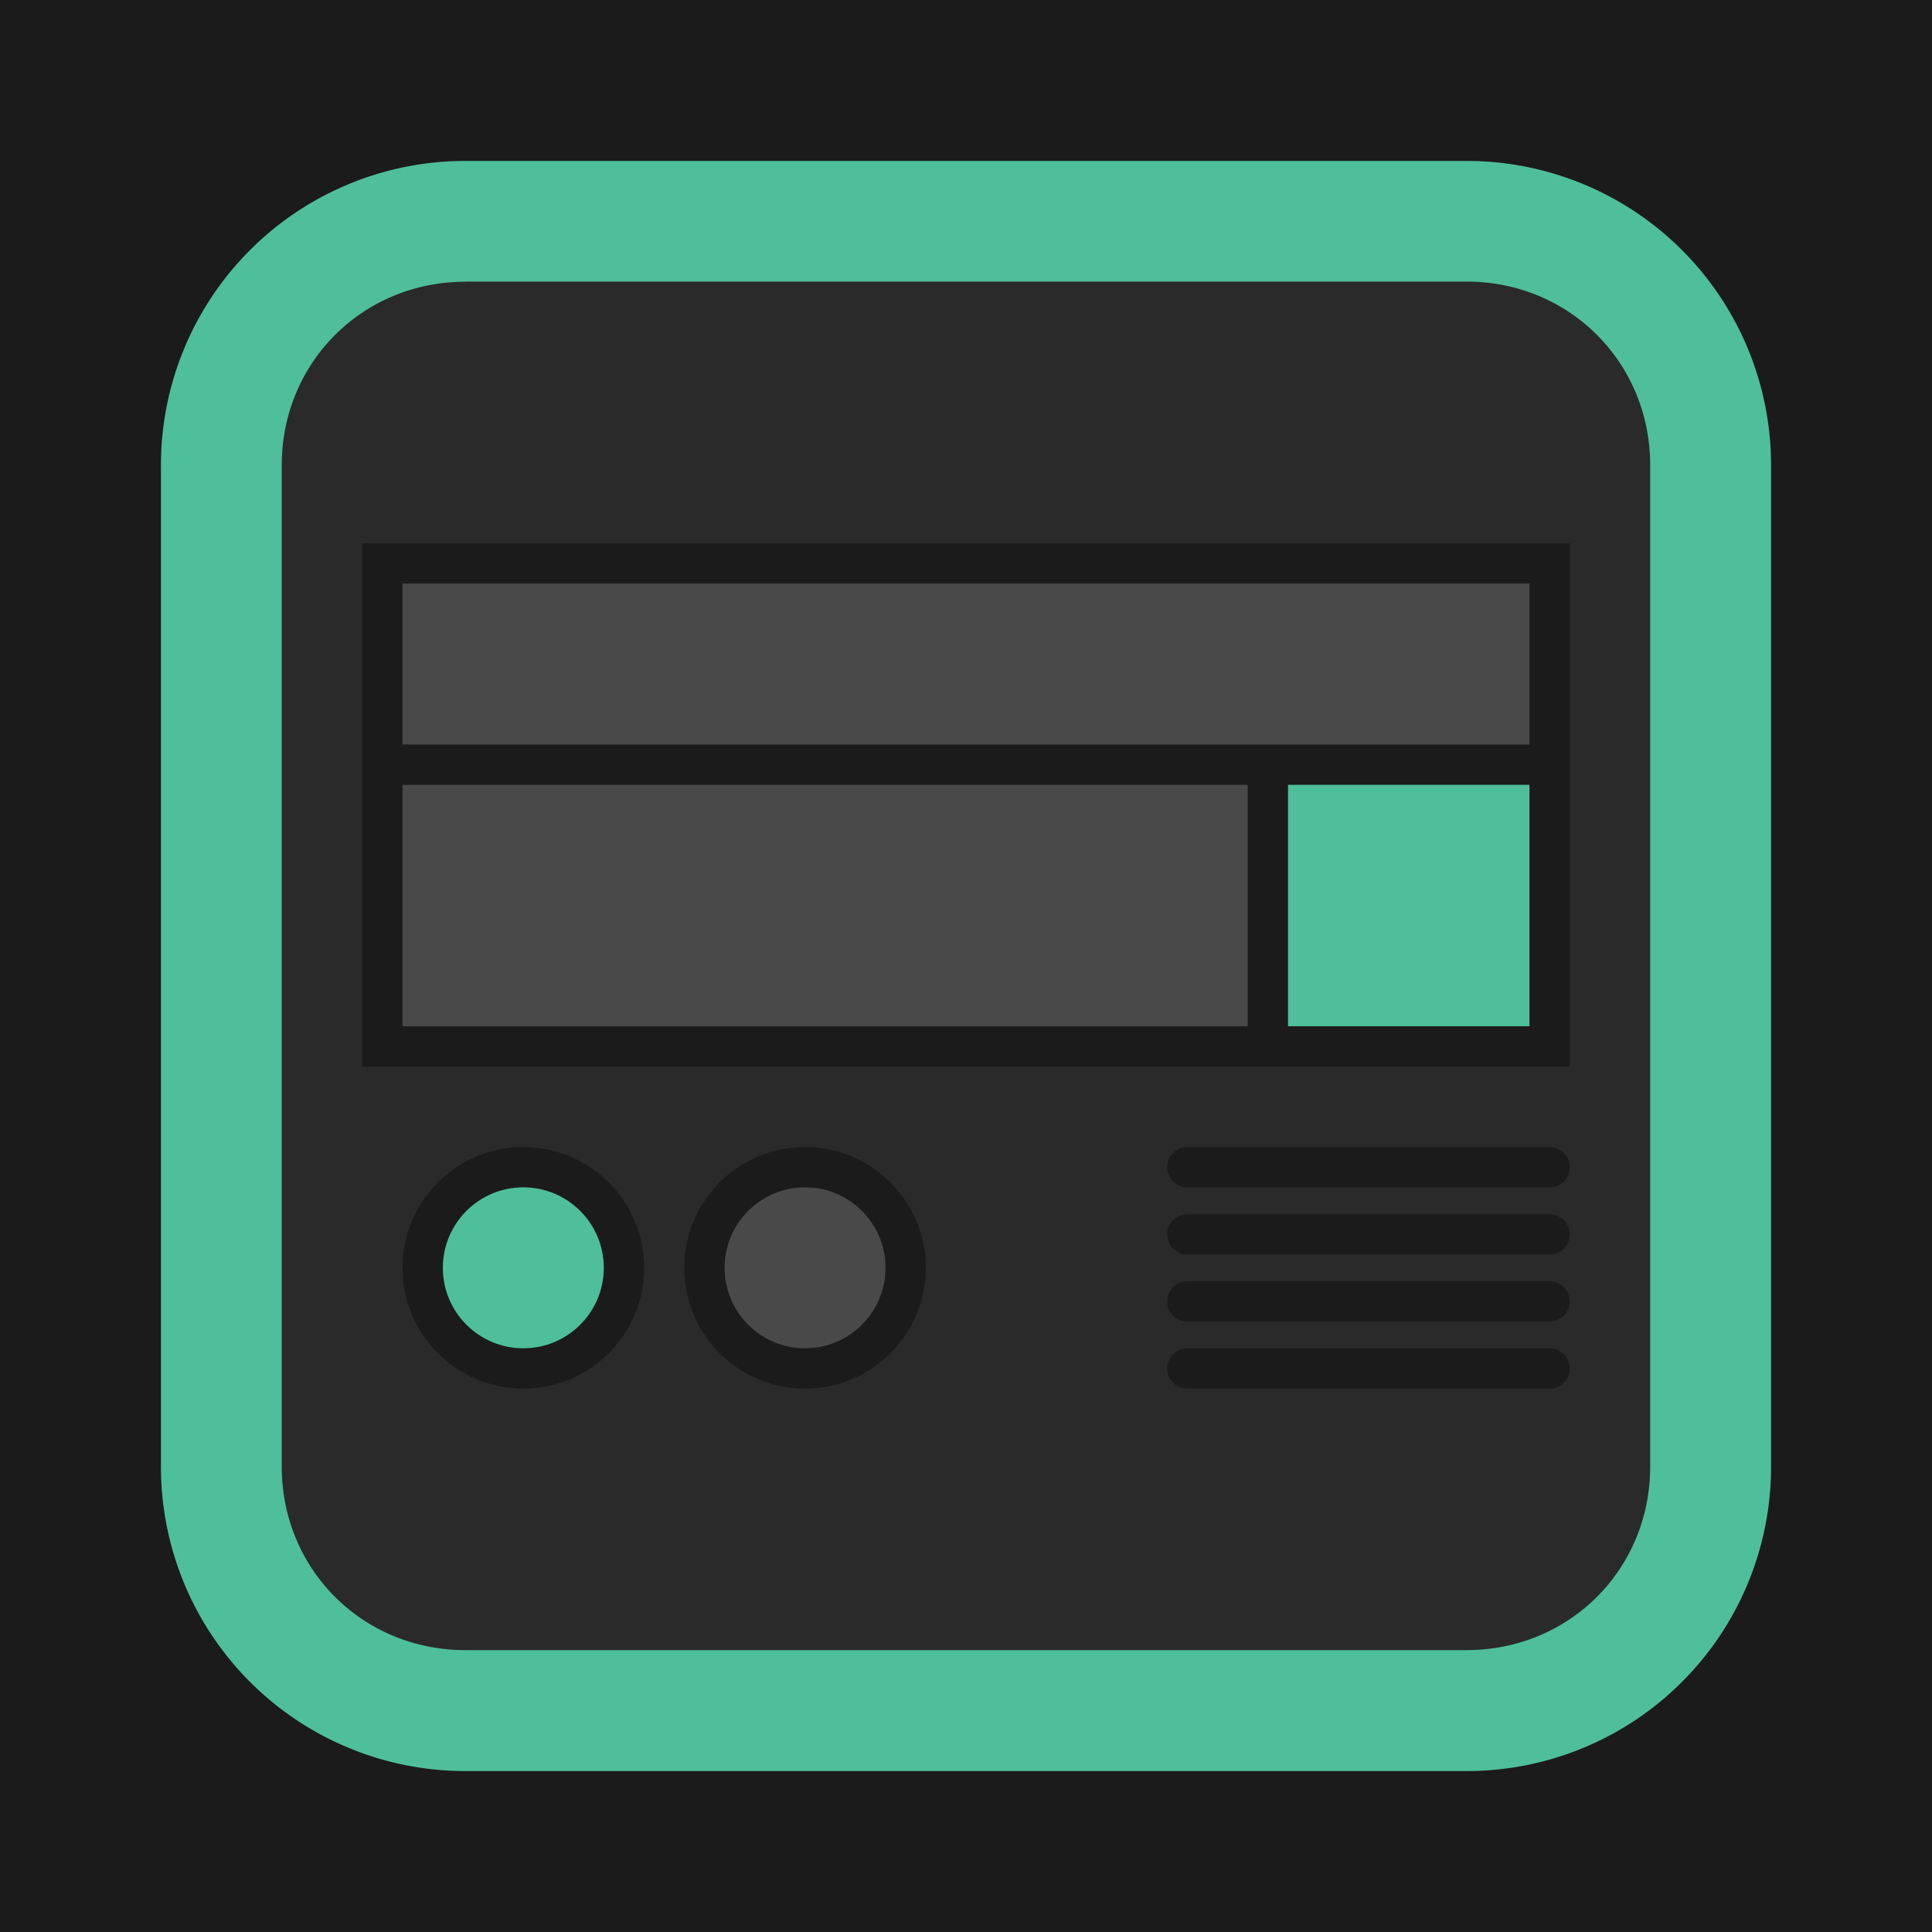 <?xml version="1.0" encoding="UTF-8" standalone="no"?>
<!-- Created with Inkscape (http://www.inkscape.org/) -->

<svg
   width="48"
   height="48"
   viewBox="0 0 12.7 12.7"
   version="1.1"
   id="svg1"
   xml:space="preserve"
   sodipodi:docname="app-icon.svg"
   inkscape:version="1.4 (e7c3feb100, 2024-10-09)"
   xmlns:inkscape="http://www.inkscape.org/namespaces/inkscape"
   xmlns:sodipodi="http://sodipodi.sourceforge.net/DTD/sodipodi-0.dtd"
   xmlns:xlink="http://www.w3.org/1999/xlink"
   xmlns="http://www.w3.org/2000/svg"
   xmlns:svg="http://www.w3.org/2000/svg"><sodipodi:namedview
     id="namedview4"
     pagecolor="#ffffff"
     bordercolor="#000000"
     borderopacity="0.25"
     inkscape:showpageshadow="2"
     inkscape:pageopacity="0.0"
     inkscape:pagecheckerboard="0"
     inkscape:deskcolor="#d1d1d1"
     inkscape:zoom="13.535647"
     inkscape:cx="20.132026"
     inkscape:cy="22.496154"
     inkscape:window-width="1920"
     inkscape:window-height="1018"
     inkscape:window-x="0"
     inkscape:window-y="0"
     inkscape:window-maximized="1"
     inkscape:current-layer="svg1" /><defs
     id="defs1"><color-profile
       name="sRGB-elle-V2-g10.icc"
       xlink:href="file:///usr/share/color/icc/krita/sRGB-elle-V2-g10.icc"
       id="color-profile1" /><color-profile
       name="Built-in-display"
       xlink:href="../../../../.local/share/icc/edid-d3090bfe21f1b2e48aa69d3ad501fc2b.icc"
       id="color-profile2" /><inkscape:path-effect
       effect="fillet_chamfer"
       id="path-effect29"
       is_visible="true"
       lpeversion="1"
       nodesatellites_param="F,0,0,1,0,1,0,1 @ F,0,0,1,0,1,0,1 @ F,0,0,1,0,1,0,1 @ F,0,0,1,0,1,0,1"
       radius="0"
       unit="px"
       method="auto"
       mode="F"
       chamfer_steps="1"
       flexible="false"
       use_knot_distance="true"
       apply_no_radius="true"
       apply_with_radius="true"
       only_selected="false"
       hide_knots="false" /><inkscape:path-effect
       effect="fillet_chamfer"
       id="path-effect4"
       is_visible="true"
       lpeversion="1"
       nodesatellites_param="F,0,1,1,0,0.265,0,1 @ F,0,1,1,0,0.265,0,1 @ F,0,1,1,0,0.265,0,1 @ F,0,0,1,0,0.265,0,1"
       radius="0"
       unit="px"
       method="auto"
       mode="F"
       chamfer_steps="1"
       flexible="false"
       use_knot_distance="true"
       apply_no_radius="true"
       apply_with_radius="true"
       only_selected="false"
       hide_knots="false" /><inkscape:path-effect
       effect="fillet_chamfer"
       id="path-effect4-8"
       is_visible="true"
       lpeversion="1"
       nodesatellites_param="F,0,1,1,0,0.265,0,1 @ F,0,1,1,0,0.265,0,1 @ F,0,1,1,0,0.265,0,1 @ F,0,0,1,0,0.265,0,1"
       radius="0"
       unit="px"
       method="auto"
       mode="F"
       chamfer_steps="1"
       flexible="false"
       use_knot_distance="true"
       apply_no_radius="true"
       apply_with_radius="true"
       only_selected="false"
       hide_knots="false" /><inkscape:path-effect
       effect="fillet_chamfer"
       id="path-effect4-9"
       is_visible="true"
       lpeversion="1"
       nodesatellites_param="F,0,1,1,0,0.265,0,1 @ F,0,1,1,0,0.265,0,1 @ F,0,1,1,0,0.265,0,1 @ F,0,0,1,0,0.265,0,1"
       radius="0"
       unit="px"
       method="auto"
       mode="F"
       chamfer_steps="1"
       flexible="false"
       use_knot_distance="true"
       apply_no_radius="true"
       apply_with_radius="true"
       only_selected="false"
       hide_knots="false" /><inkscape:path-effect
       effect="fillet_chamfer"
       id="path-effect4-1"
       is_visible="true"
       lpeversion="1"
       nodesatellites_param="F,0,1,1,0,0.265,0,1 @ F,0,1,1,0,0.265,0,1 @ F,0,1,1,0,0.265,0,1 @ F,0,0,1,0,0.265,0,1"
       radius="0"
       unit="px"
       method="auto"
       mode="F"
       chamfer_steps="1"
       flexible="false"
       use_knot_distance="true"
       apply_no_radius="true"
       apply_with_radius="true"
       only_selected="false"
       hide_knots="false" /><inkscape:path-effect
       effect="fillet_chamfer"
       id="path-effect29-7"
       is_visible="true"
       lpeversion="1"
       nodesatellites_param="F,0,0,1,0,1,0,1 @ F,0,0,1,0,1,0,1 @ F,0,0,1,0,1,0,1 @ F,0,0,1,0,1,0,1"
       radius="0"
       unit="px"
       method="auto"
       mode="F"
       chamfer_steps="1"
       flexible="false"
       use_knot_distance="true"
       apply_no_radius="true"
       apply_with_radius="true"
       only_selected="false"
       hide_knots="false" /><inkscape:path-effect
       effect="fillet_chamfer"
       id="path-effect4-2"
       is_visible="true"
       lpeversion="1"
       nodesatellites_param="F,0,1,1,0,0.265,0,1 @ F,0,1,1,0,0.265,0,1 @ F,0,1,1,0,0.265,0,1 @ F,0,0,1,0,0.265,0,1"
       radius="0"
       unit="px"
       method="auto"
       mode="F"
       chamfer_steps="1"
       flexible="false"
       use_knot_distance="true"
       apply_no_radius="true"
       apply_with_radius="true"
       only_selected="false"
       hide_knots="false" /><inkscape:path-effect
       effect="fillet_chamfer"
       id="path-effect4-8-4"
       is_visible="true"
       lpeversion="1"
       nodesatellites_param="F,0,1,1,0,0.265,0,1 @ F,0,1,1,0,0.265,0,1 @ F,0,1,1,0,0.265,0,1 @ F,0,0,1,0,0.265,0,1"
       radius="0"
       unit="px"
       method="auto"
       mode="F"
       chamfer_steps="1"
       flexible="false"
       use_knot_distance="true"
       apply_no_radius="true"
       apply_with_radius="true"
       only_selected="false"
       hide_knots="false" /><inkscape:path-effect
       effect="fillet_chamfer"
       id="path-effect4-9-0"
       is_visible="true"
       lpeversion="1"
       nodesatellites_param="F,0,1,1,0,0.265,0,1 @ F,0,1,1,0,0.265,0,1 @ F,0,1,1,0,0.265,0,1 @ F,0,0,1,0,0.265,0,1"
       radius="0"
       unit="px"
       method="auto"
       mode="F"
       chamfer_steps="1"
       flexible="false"
       use_knot_distance="true"
       apply_no_radius="true"
       apply_with_radius="true"
       only_selected="false"
       hide_knots="false" /><inkscape:path-effect
       effect="fillet_chamfer"
       id="path-effect4-1-6"
       is_visible="true"
       lpeversion="1"
       nodesatellites_param="F,0,1,1,0,0.265,0,1 @ F,0,1,1,0,0.265,0,1 @ F,0,1,1,0,0.265,0,1 @ F,0,0,1,0,0.265,0,1"
       radius="0"
       unit="px"
       method="auto"
       mode="F"
       chamfer_steps="1"
       flexible="false"
       use_knot_distance="true"
       apply_no_radius="true"
       apply_with_radius="true"
       only_selected="false"
       hide_knots="false" /></defs><rect
     style="fill:#1b1b1b;fill-opacity:1;stroke-width:1.587"
     id="rect2"
     width="12.7"
     height="12.7"
     x="1.9073487e-07"
     y="0" /><path
     id="rect109528"
     style="fill:#2a2a2a;fill-opacity:1;stroke:none;stroke-width:0.794;stroke-linecap:round;stroke-linejoin:round;stroke-dasharray:none;stroke-opacity:1;paint-order:normal"
     transform="matrix(0,-2,2,0,3.6666667e-8,3.6666667e-8)"
     d="m -4.821,0.529 h 3.292 a 1,1 45 0 1 1,1 v 3.292 a 1,1 135 0 1 -1,1 l -3.292,0 a 1,1 45 0 1 -1,-1 v -3.292 a 1,1 135 0 1 1,-1 z"
     inkscape:path-effect="#path-effect29-7"
     inkscape:original-d="m -5.8208337,0.5291667 h 5.291667 v 5.291667 h -5.291667 z" /><path
     id="path2"
     style="fill:#4ebf9a;fill-opacity:1;stroke-width:2;stroke-linecap:round;stroke-linejoin:round"
     d="M 3.058,1.058 A 2,2 0 0 0 1.058,3.058 v 6.584 A 2,2 0 0 0 3.058,11.642 H 9.642 A 2,2 0 0 0 11.642,9.642 V 3.058 A 2,2 0 0 0 9.642,1.058 Z m 5.167e-4,0.793 h 6.582 c 0.676,0 1.207,0.532 1.207,1.207 v 6.582 c 0,0.676 -0.531,1.207 -1.207,1.207 H 3.059 c -0.676,0 -1.207,-0.531 -1.207,-1.207 V 3.059 c 0,-0.676 0.532,-1.207 1.207,-1.207 z" /><circle
     style="fill:#1b1b1b;fill-opacity:1;stroke:none;stroke-width:0.618;stroke-dasharray:none;stroke-opacity:1;paint-order:normal"
     id="path4"
     cx="3.44"
     cy="8.334"
     r="0.794" /><rect
     style="fill:#1b1b1b;fill-opacity:1;stroke:none;stroke-width:2.176;stroke-dasharray:none;stroke-opacity:1;paint-order:normal"
     id="rect6-9"
     width="7.938"
     height="3.44"
     x="2.381"
     y="3.572" /><path
     id="rect6-9-9"
     style="fill:#1b1b1b;stroke-width:0.493"
     d="m 5.292,5.821 h 4.762 a 0.265,0.265 45 0 1 0.265,0.265 0.265,0.265 135 0 1 -0.265,0.265 l -4.762,0 A 0.265,0.265 45 0 1 5.027,6.085 0.265,0.265 135 0 1 5.292,5.821 Z"
     inkscape:path-effect="#path-effect4-2"
     inkscape:original-d="M 5.0270849,5.8208332 H 10.31875 V 6.3499998 H 5.0270849 Z"
     transform="matrix(0.5,0,0,0.5,5.159,4.63)"
     sodipodi:nodetypes="ccccc" /><path
     id="rect6-9-9-7"
     style="fill:#1b1b1b;stroke-width:0.493"
     d="m 5.292,5.821 h 4.762 a 0.265,0.265 45 0 1 0.265,0.265 0.265,0.265 135 0 1 -0.265,0.265 l -4.762,0 A 0.265,0.265 45 0 1 5.027,6.085 0.265,0.265 135 0 1 5.292,5.821 Z"
     inkscape:path-effect="#path-effect4-8-4"
     inkscape:original-d="M 5.0270849,5.8208332 H 10.31875 V 6.3499998 H 5.0270849 Z"
     transform="matrix(0.5,0,0,0.5,5.159,5.071)"
     sodipodi:nodetypes="ccccc" /><path
     id="rect6-9-9-78"
     style="fill:#1b1b1b;stroke-width:0.493"
     d="m 5.292,5.821 h 4.762 a 0.265,0.265 45 0 1 0.265,0.265 0.265,0.265 135 0 1 -0.265,0.265 l -4.762,0 A 0.265,0.265 45 0 1 5.027,6.085 0.265,0.265 135 0 1 5.292,5.821 Z"
     inkscape:path-effect="#path-effect4-9-0"
     inkscape:original-d="M 5.0270849,5.8208332 H 10.31875 V 6.3499998 H 5.0270849 Z"
     transform="matrix(0.5,0,0,0.5,5.159,5.512)"
     sodipodi:nodetypes="ccccc" /><path
     id="rect6-9-9-9"
     style="fill:#1b1b1b;stroke-width:0.493"
     d="m 5.292,5.821 h 4.762 a 0.265,0.265 45 0 1 0.265,0.265 0.265,0.265 135 0 1 -0.265,0.265 l -4.762,0 A 0.265,0.265 45 0 1 5.027,6.085 0.265,0.265 135 0 1 5.292,5.821 Z"
     inkscape:path-effect="#path-effect4-1-6"
     inkscape:original-d="M 5.0270849,5.8208332 H 10.31875 V 6.3499998 H 5.0270849 Z"
     transform="matrix(0.5,0,0,0.5,5.159,5.953)"
     sodipodi:nodetypes="ccccc" /><rect
     style="fill:#4ebf9a;fill-opacity:1;stroke:none;stroke-width:1.324;stroke-dasharray:none;stroke-opacity:1;paint-order:normal"
     id="rect7-3"
     width="1.587"
     height="1.587"
     x="8.467"
     y="5.159" /><rect
     style="fill:#494949;fill-opacity:1;stroke:none;stroke-width:2.477;stroke-dasharray:none;stroke-opacity:1;paint-order:normal"
     id="rect7"
     width="5.556"
     height="1.587"
     x="2.646"
     y="5.159" /><rect
     style="fill:#494949;fill-opacity:1;stroke:none;stroke-width:2.335;stroke-dasharray:none;stroke-opacity:1;paint-order:normal"
     id="rect7-32"
     width="7.408"
     height="1.058"
     x="2.646"
     y="3.836" /><circle
     style="fill:#4ebf9a;fill-opacity:1;stroke:none;stroke-width:0.412;stroke-dasharray:none;stroke-opacity:1;paint-order:normal"
     id="circle4"
     cx="3.44"
     cy="8.334"
     r="0.529" /><circle
     style="fill:#1b1b1b;fill-opacity:1;stroke:none;stroke-width:0.618;stroke-dasharray:none;stroke-opacity:1;paint-order:normal"
     id="path4-3"
     cx="5.292"
     cy="8.334"
     r="0.794" /><circle
     style="fill:#494949;fill-opacity:1;stroke:none;stroke-width:0.412;stroke-dasharray:none;stroke-opacity:1;paint-order:normal"
     id="circle4-6"
     cx="5.292"
     cy="8.334"
     r="0.529" /></svg>
